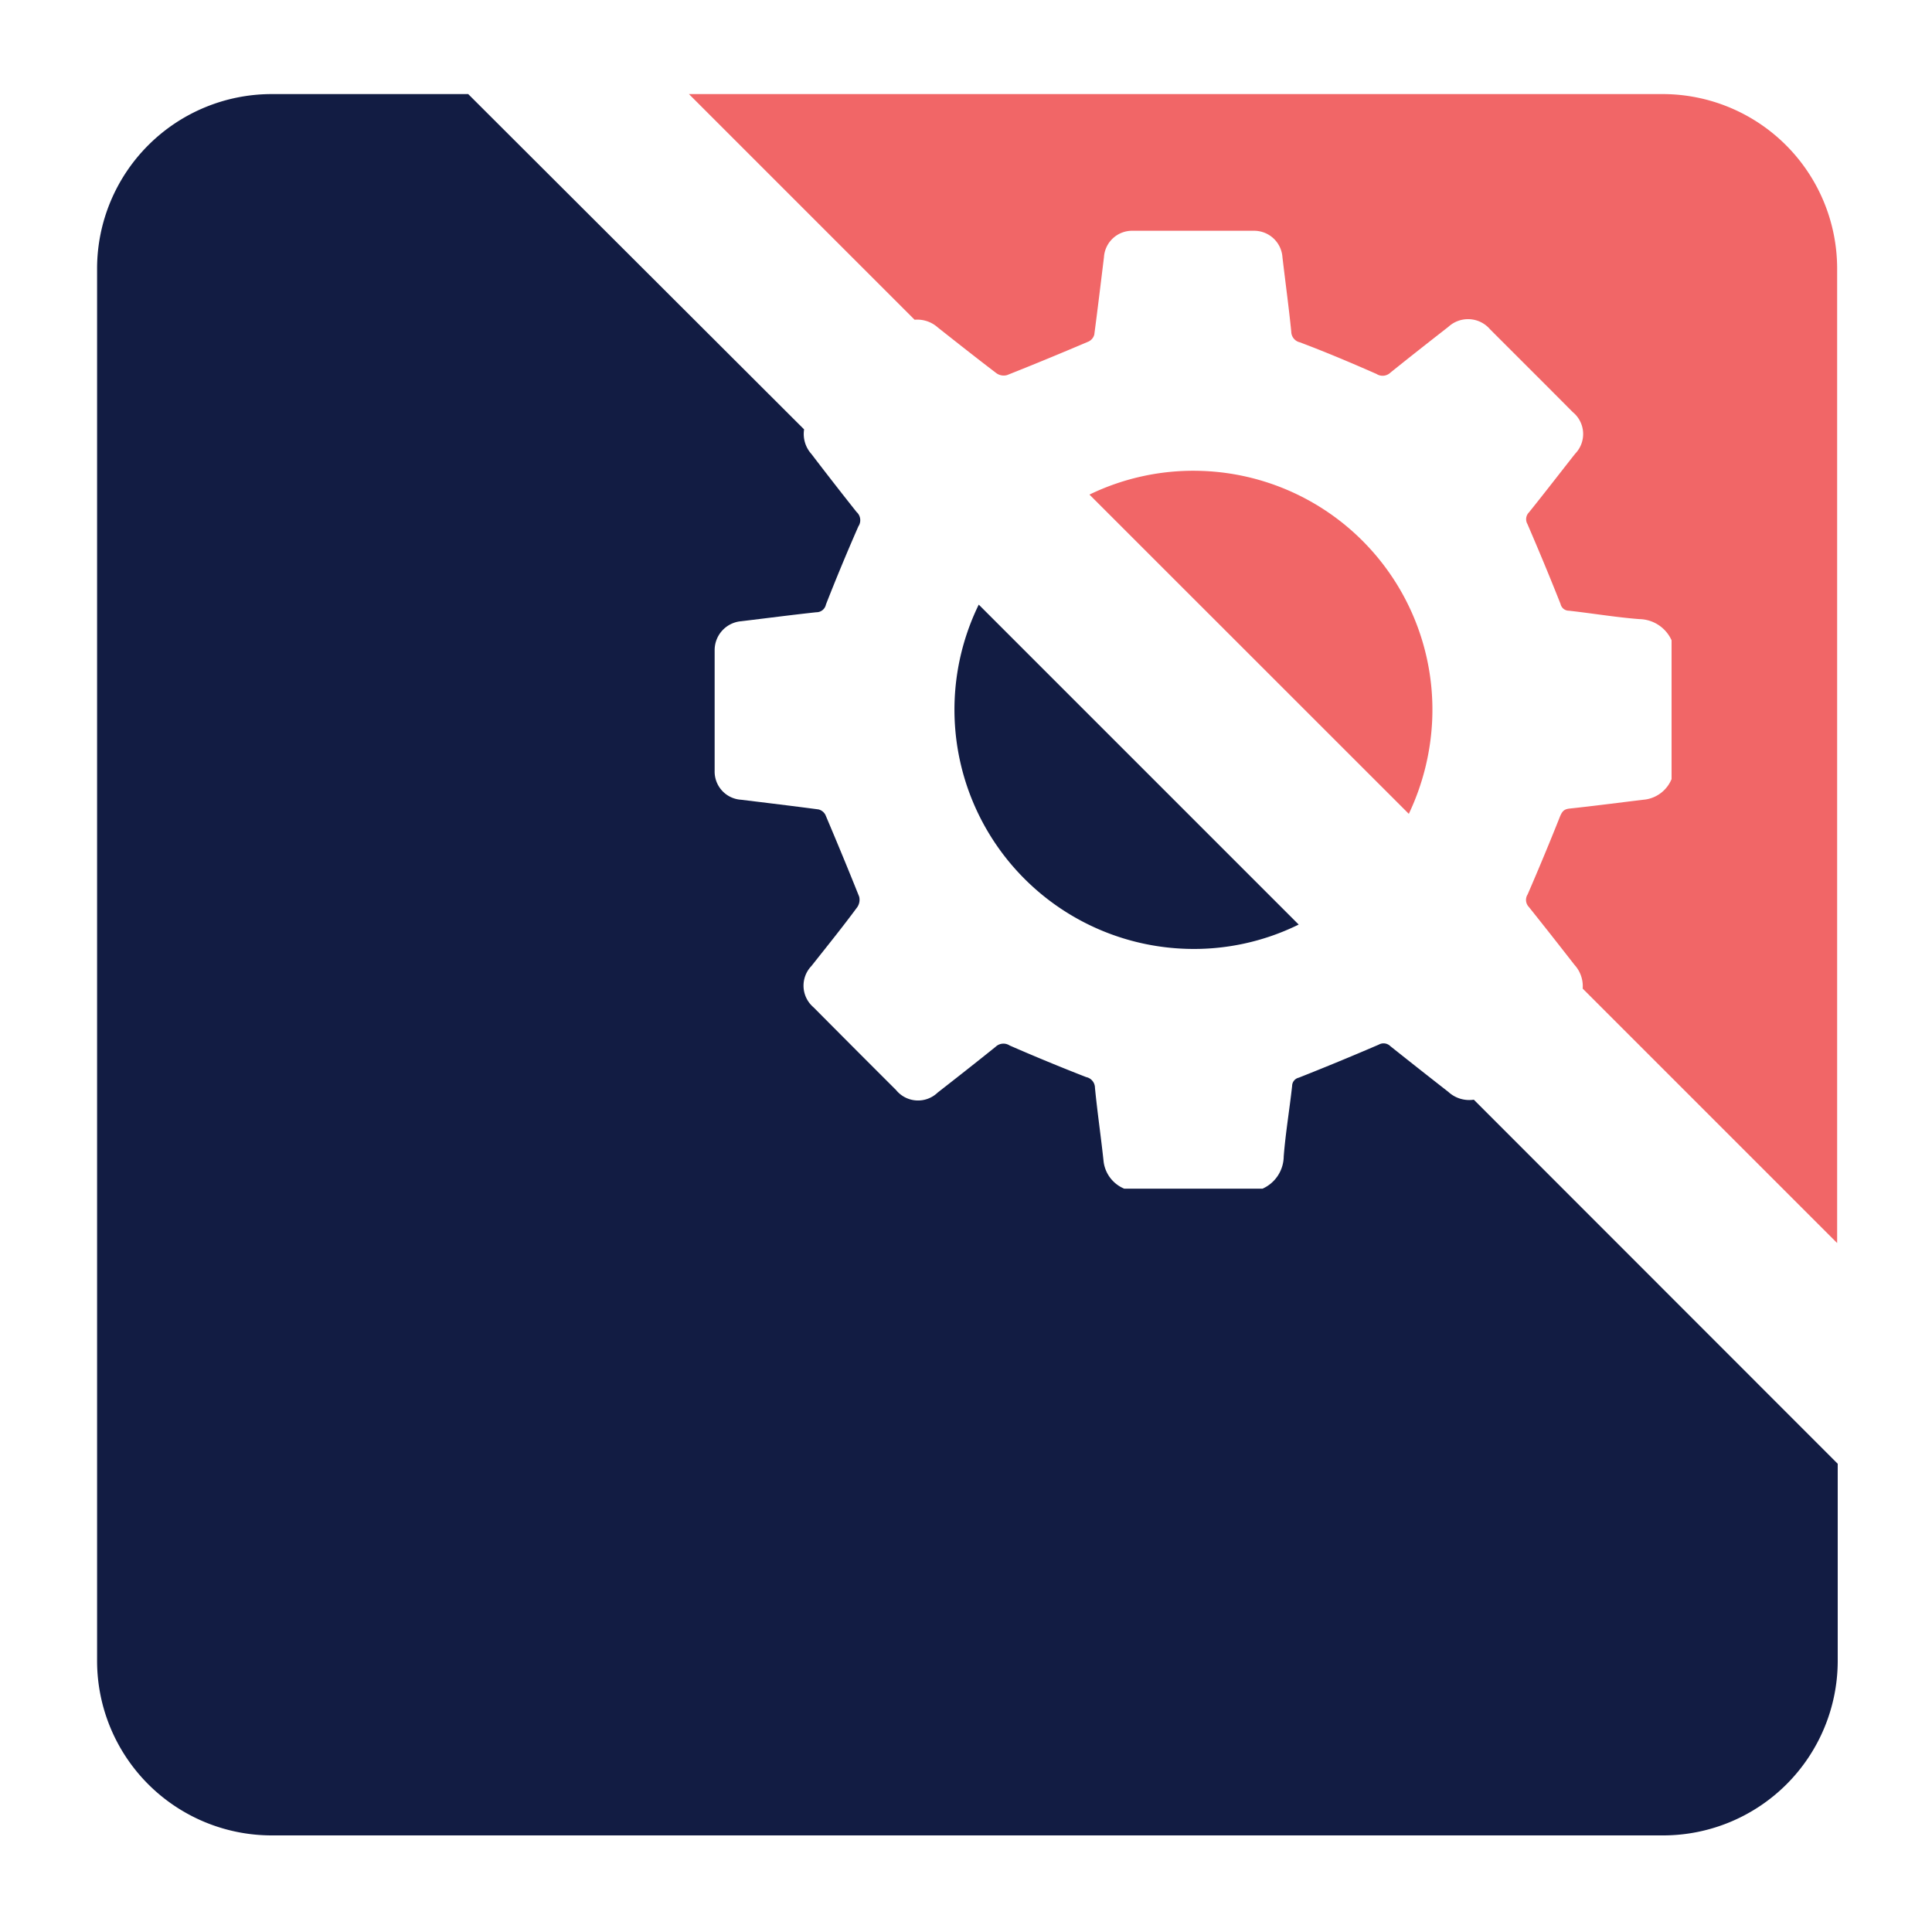 <svg id="Layer_1" data-name="Layer 1" xmlns="http://www.w3.org/2000/svg" viewBox="0 0 200 200"><defs><style>.cls-1{fill:#121c43;}.cls-2{fill:#f16667;}</style></defs><path class="cls-1" d="M152.57,113.84a3.19,3.19,0,0,1-2.64-.81q-3-2.34-6-4.73a1,1,0,0,0-1.2-.16q-4.11,1.77-8.28,3.42a.89.89,0,0,0-.69.86c-.27,2.44-.68,4.86-.87,7.29a3.7,3.7,0,0,1-2.19,3.34H116.38a3.51,3.51,0,0,1-2.13-2.76c-.27-2.56-.65-5.11-.9-7.68a1.14,1.14,0,0,0-.91-1.11q-4-1.56-7.92-3.27a1.17,1.17,0,0,0-1.45.13c-2,1.61-4,3.18-6,4.74a2.93,2.93,0,0,1-4.31-.26q-4.29-4.28-8.54-8.56A2.94,2.94,0,0,1,84,100c1.58-2,3.2-4,4.75-6.1a1.35,1.35,0,0,0,.19-1.08c-1.13-2.83-2.3-5.65-3.49-8.46a1.11,1.11,0,0,0-.72-.57c-2.64-.35-5.3-.67-8-1a2.92,2.92,0,0,1-2.75-3q0-6.24,0-12.48a3,3,0,0,1,2.75-3c2.59-.31,5.18-.65,7.77-.93a1,1,0,0,0,1-.8q1.6-4.08,3.36-8.09A1.14,1.14,0,0,0,88.67,53Q86.29,50,84,47a3.09,3.09,0,0,1-.76-2.55L48.47,9.74H28.05a18.08,18.08,0,0,0-18,18V172a18.08,18.08,0,0,0,18,18H172.24a18.08,18.08,0,0,0,18-18V151.53Z"/><path class="cls-1" d="M122.74,98.22a24.52,24.52,0,0,0,11.7-2.51L101.32,62.59a24.77,24.77,0,0,0,21.42,35.63Z"/><path class="cls-2" d="M124.44,48.75a24.63,24.63,0,0,0-11.66,2.45l33.06,33.05a25.22,25.22,0,0,0,2.42-9.72A24.73,24.73,0,0,0,124.44,48.75Z"/><path class="cls-2" d="M172.24,9.74H71.32L94.68,33.1a3.18,3.18,0,0,1,2.39.79c2,1.58,4.05,3.2,6.1,4.76a1.3,1.3,0,0,0,1.08.18c2.83-1.12,5.65-2.29,8.45-3.48a1.11,1.11,0,0,0,.58-.71c.35-2.65.67-5.31,1-8a2.92,2.92,0,0,1,3-2.75h12.48a2.94,2.94,0,0,1,3,2.75c.3,2.56.65,5.11.91,7.68a1.15,1.15,0,0,0,.9,1.12c2.66,1,5.31,2.12,7.92,3.27a1.17,1.17,0,0,0,1.45-.14c2-1.61,4-3.18,6-4.74a3,3,0,0,1,4.32.27c2.85,2.85,5.71,5.7,8.55,8.56a2.93,2.93,0,0,1,.25,4.31c-1.58,2-3.17,4.07-4.79,6.08a1,1,0,0,0-.15,1.2c1.18,2.74,2.33,5.5,3.43,8.28a.88.88,0,0,0,.86.69c2.43.27,4.85.68,7.29.87a3.73,3.73,0,0,1,3.34,2.19V80.65a3.47,3.47,0,0,1-2.67,2.11c-2.62.31-5.24.66-7.87.94-.58.06-.77.27-1,.8-1.08,2.72-2.2,5.41-3.36,8.09a1.05,1.05,0,0,0,.12,1.29c1.6,2,3.17,4,4.73,6a3.28,3.28,0,0,1,.85,2.46l26.34,26.34V27.76A18.07,18.07,0,0,0,172.24,9.74Z"/></svg>